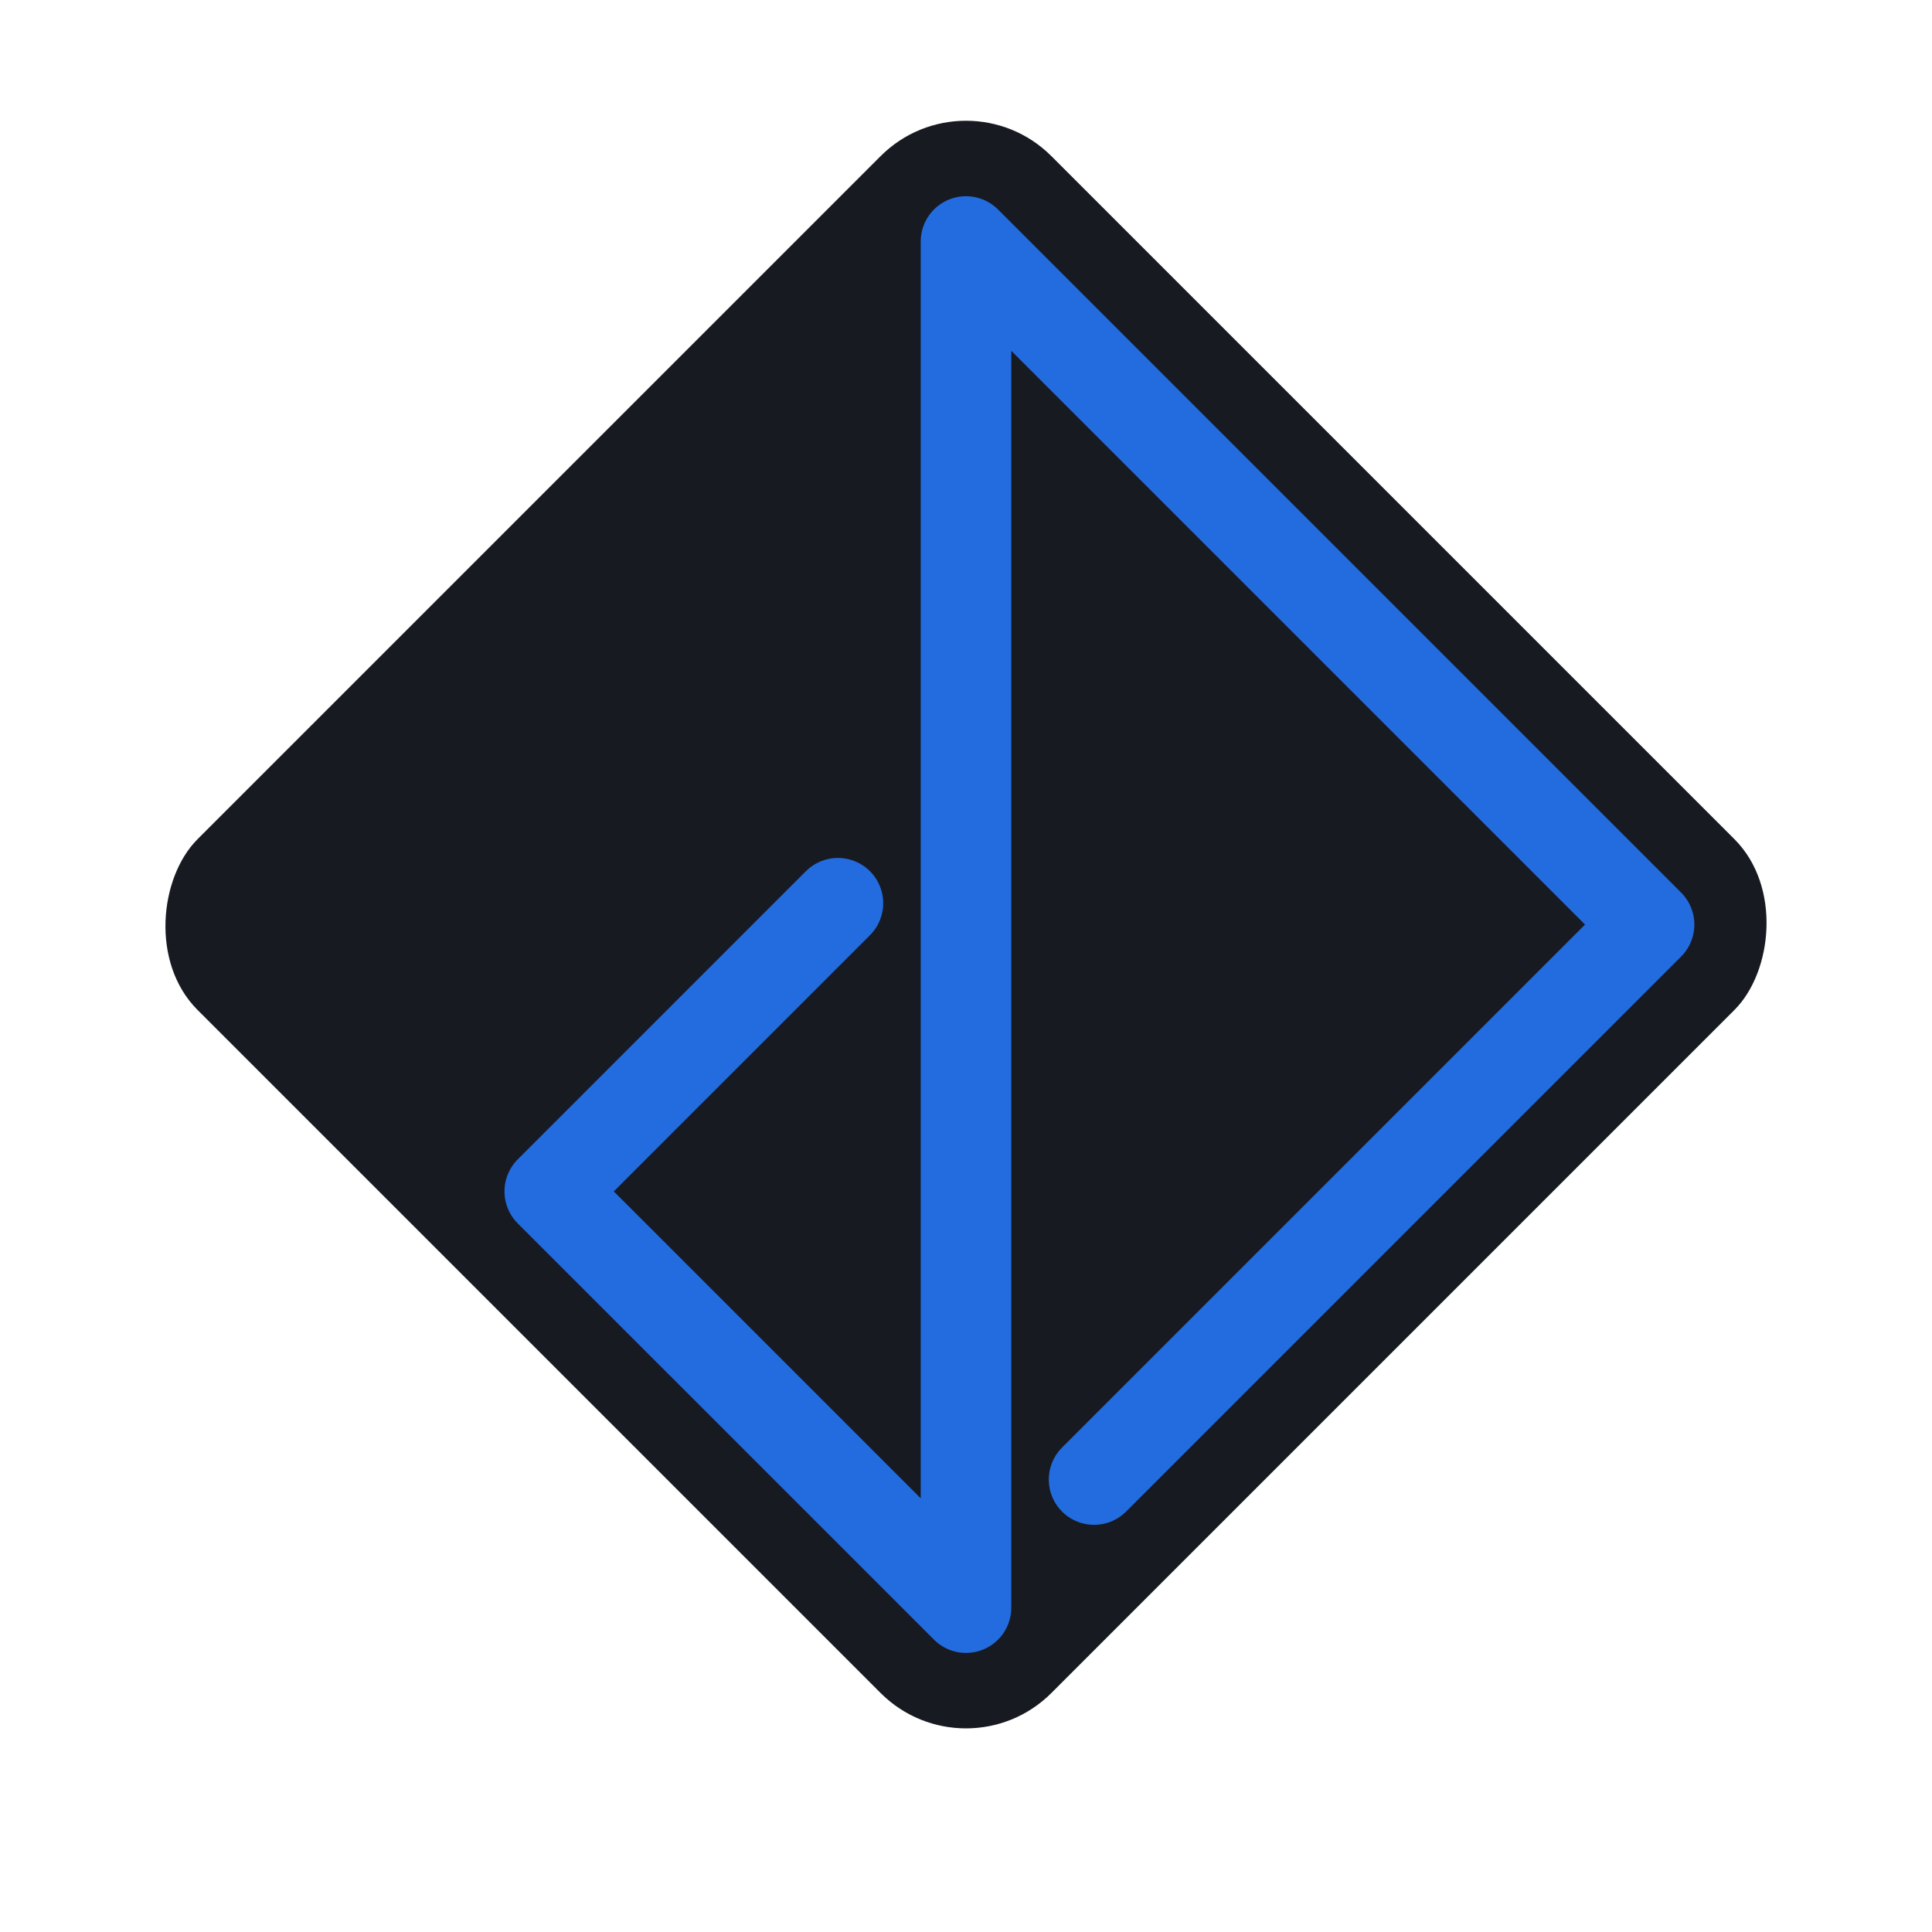 <svg viewBox="0 0 512 512" xmlns="http://www.w3.org/2000/svg">
    <g transform="translate(256,64) rotate(45)">
        <rect fill="#171A21" width="320" height="320" transform="translate(-32, -32)" rx="32" />
        <path d="M100,148 L100,256 L256,256 L0,0 L256,0 L256,208" fill="transparent" stroke="#226CE0" stroke-width="24"
            stroke-linecap="round" stroke-linejoin="round" />
    </g>
    <!--
    226CE0 -> Blauwish
    3C896D -> Groenish
    F18701 -> Oranjeish
    DE3C4B -> Redish
    -->
</svg>